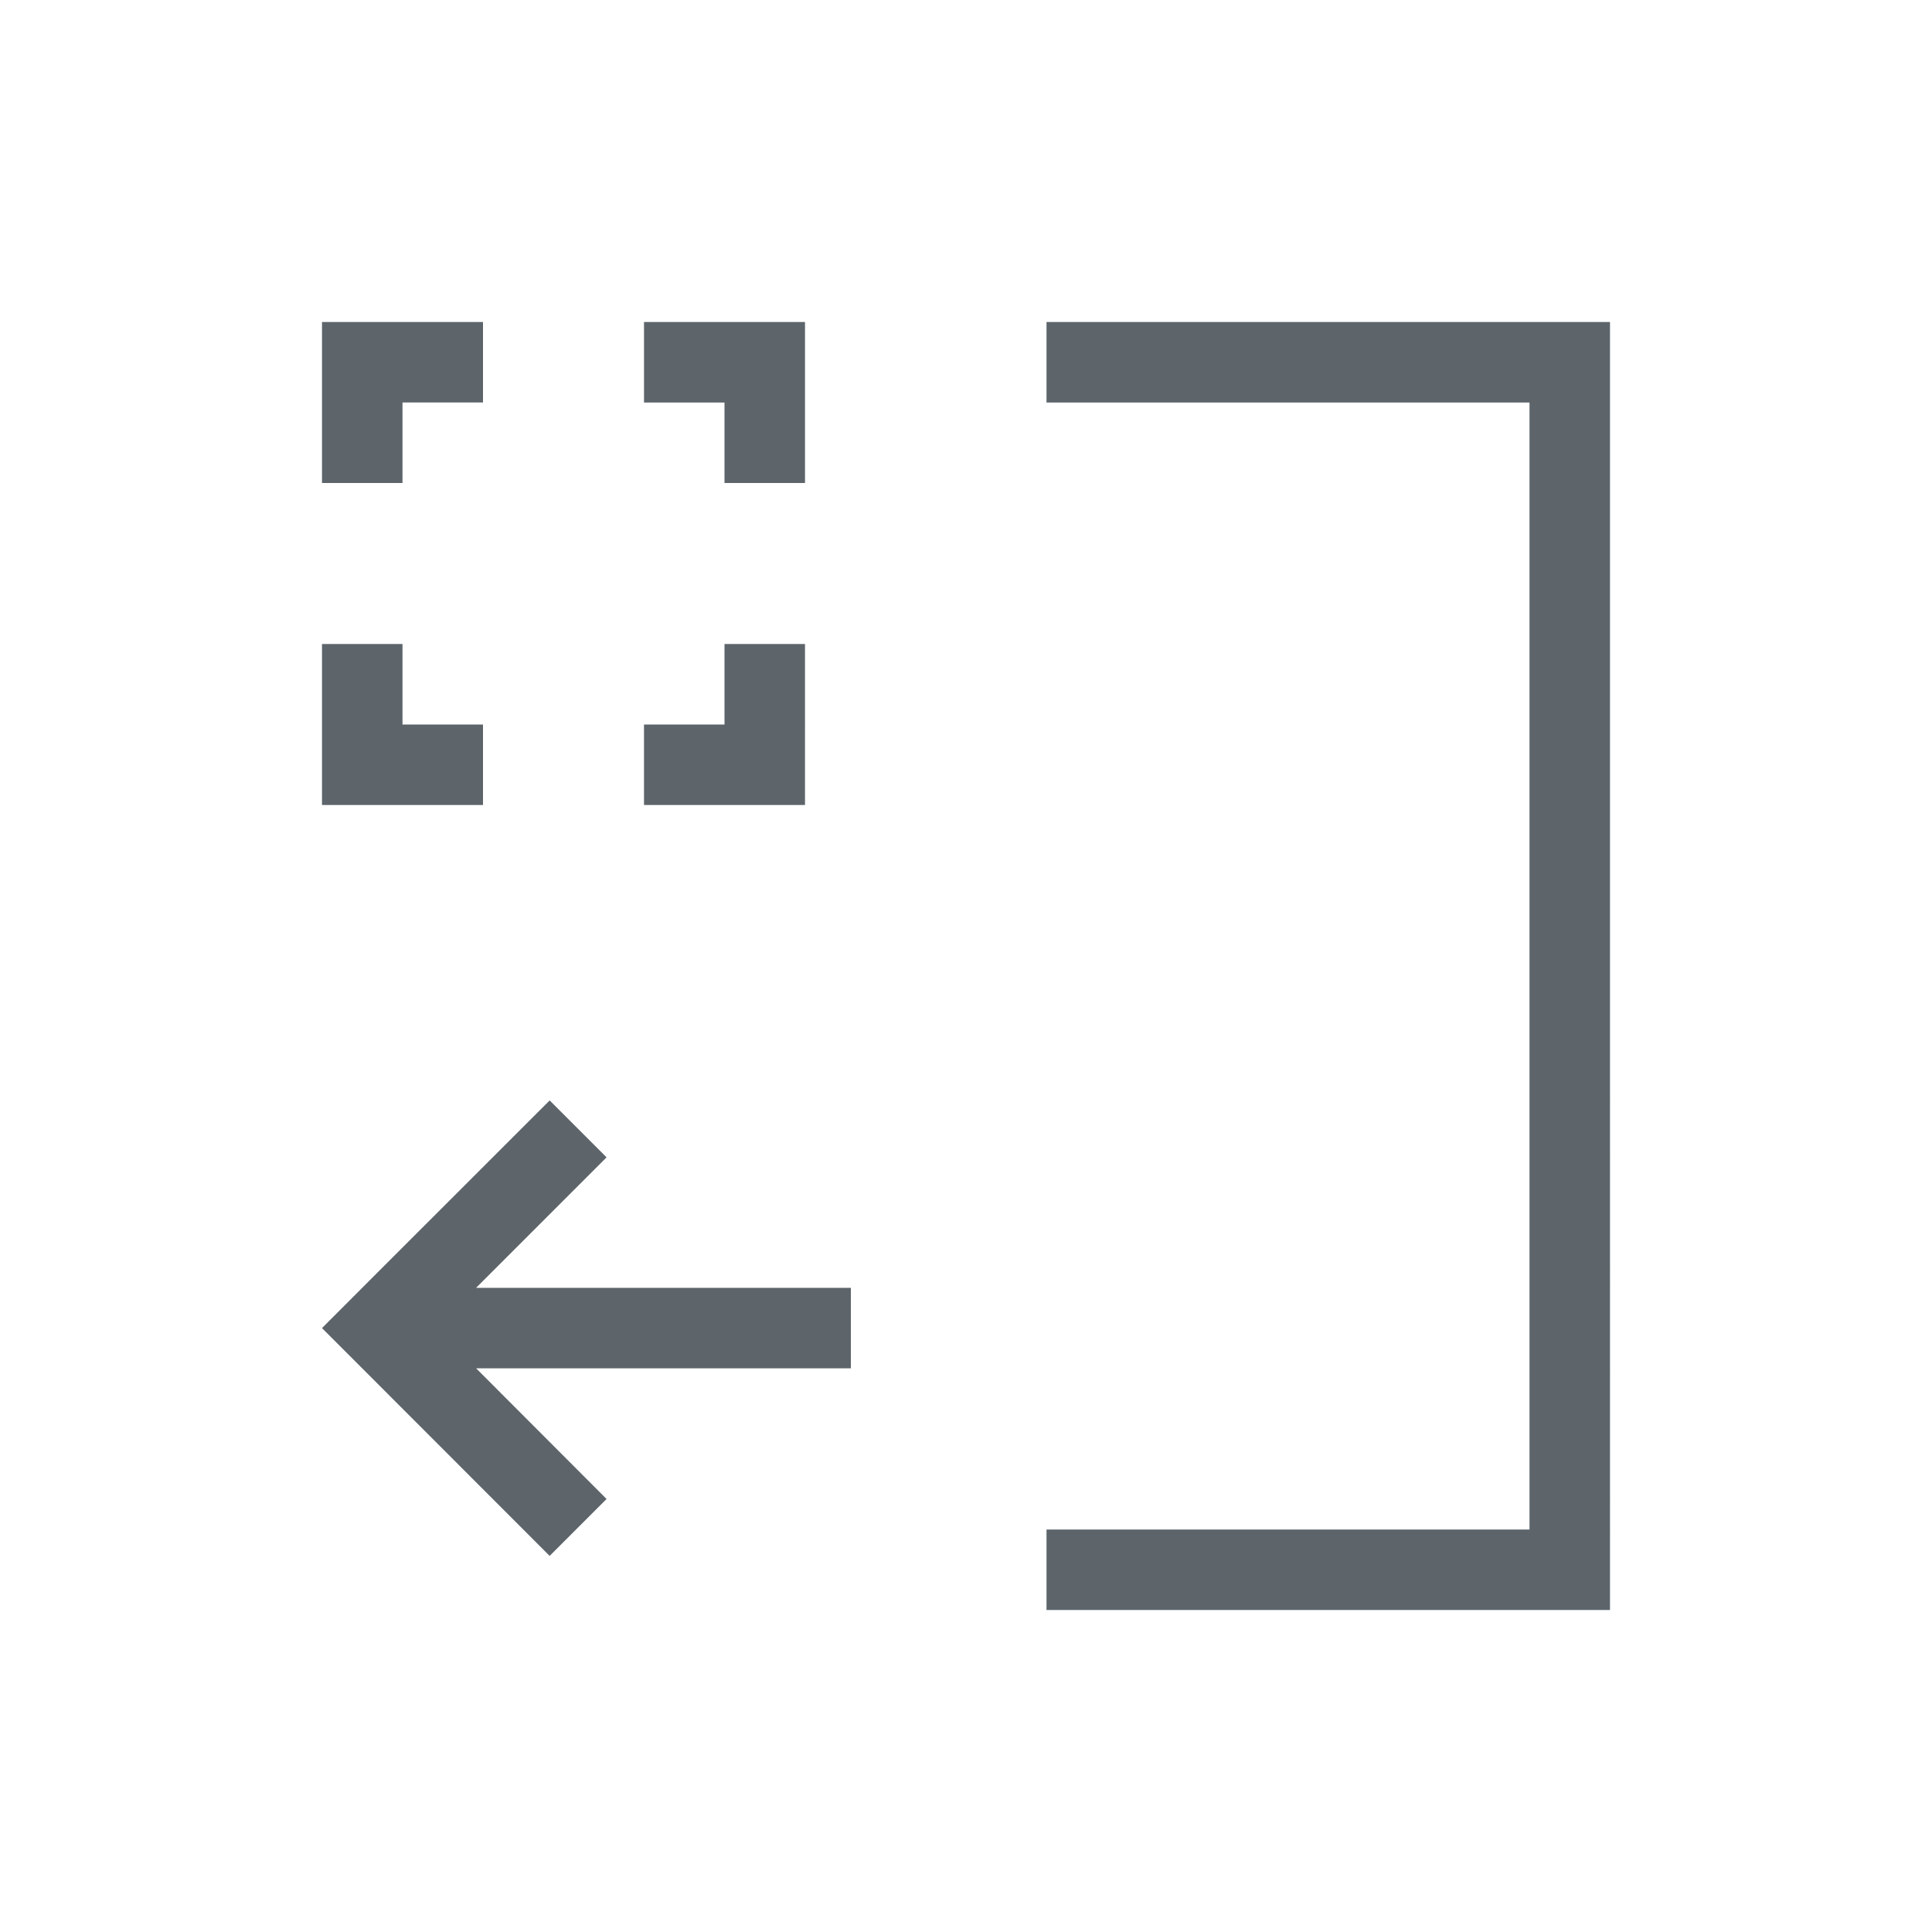 <svg xmlns="http://www.w3.org/2000/svg" viewBox="0 0 24 24"><path d="M4 4v2h1V5h1V4H4zm4 0v1h1v1h1V4H8zm5 0v1h6v14h-6v1h7V4h-7zM4 8v2h2V9H5V8H4zm5 0v1H8v1h2V8H9zm-2.172 5.67L4.707 15.79 4 16.498l2.828 2.83.707-.707-1.62-1.623h4.655v-1H5.914l1.621-1.621-.707-.707z" fill="currentColor" color="#5d656b"/></svg>